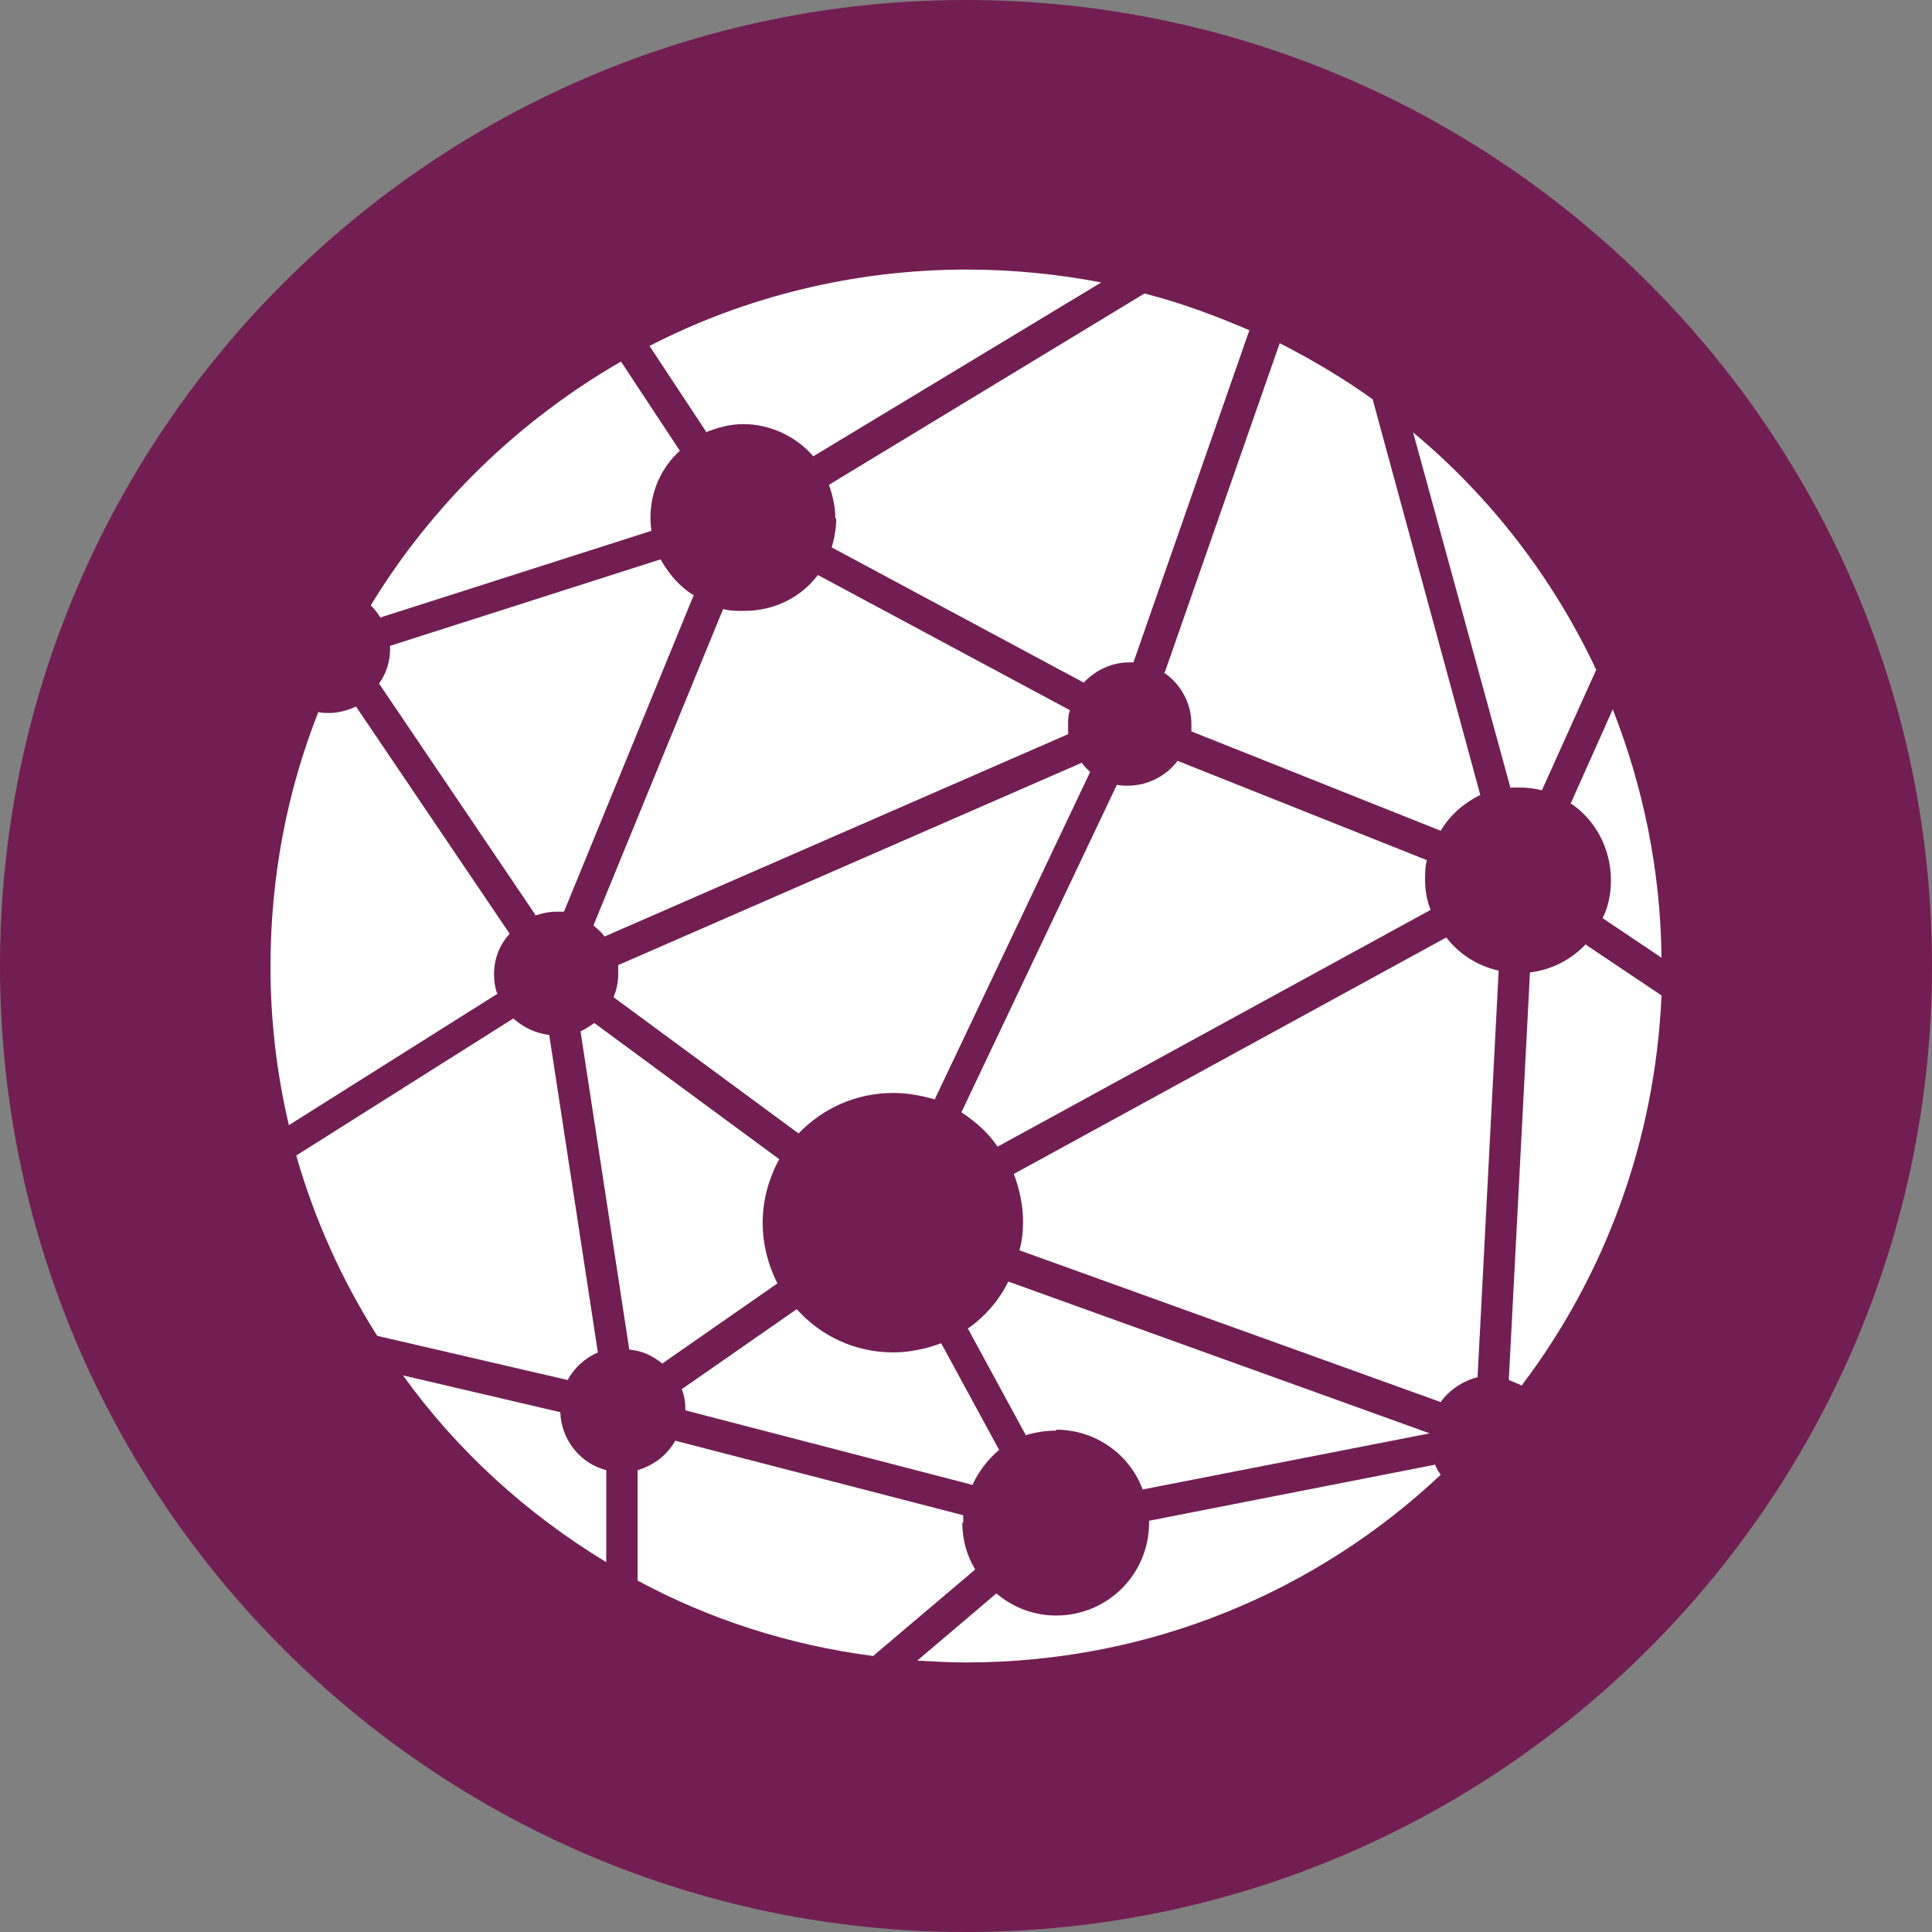 <?xml version="1.0" encoding="UTF-8"?><svg id="Layer_1" xmlns="http://www.w3.org/2000/svg" viewBox="0 0 21 21"><rect x="0" y="0" width="21" height="21" fill="#808080" stroke="none"/><defs><style>.cls-1{fill:#721e52;}.cls-1,.cls-2{stroke-width:0px;}.cls-2{fill:#fff;}</style></defs><path class="cls-1" d="M10.5,21C4.71,21,0,16.29,0,10.5S4.71,0,10.5,0s10.5,4.71,10.5,10.5-4.71,10.5-10.5,10.5"/><path class="cls-2" d="M10.85,12.46l4.7-2.57c-.04-.1-.06-.21-.06-.33,0-.07,0-.14.02-.21l-2.71-1.08c-.12.16-.32.27-.54.27-.04,0-.08,0-.12-.01l-1.69,3.56c.15.1.29.22.39.37"/><path class="cls-2" d="M10.86,15.76l-.63-1.16c-.16.06-.34.1-.52.1-.42,0-.79-.18-1.05-.47l-1.25.87c.03.07.04.15.04.23l3.12.81c.07-.15.17-.28.29-.38"/><path class="cls-2" d="M8.08,6.64c-.08,0-.15,0-.22-.02l-1.41,3.44s.09.07.12.12l5.04-2.2s0-.07,0-.1c0-.05,0-.11.02-.16l-2.74-1.47c-.18.24-.47.39-.8.39"/><path class="cls-2" d="M7.2,14.82l1.25-.87c-.1-.2-.16-.42-.16-.66,0-.25.07-.49.18-.69l-2.01-1.48s-.1.07-.15.09l.53,3.46c.14.01.26.07.37.16"/><path class="cls-2" d="M8.68,12.32c.26-.27.62-.44,1.03-.44.16,0,.31.03.45.07l1.69-3.56s-.07-.06-.09-.1l-5.04,2.2s0,.07,0,.1c0,.09-.02.17-.05.25l2.01,1.48Z"/><path class="cls-2" d="M12.65,7.31c.18.12.3.33.3.56,0,.03,0,.06,0,.08l2.71,1.08c.1-.17.25-.3.43-.39l-1.17-4.3c-.32-.23-.66-.43-1.01-.61l-1.25,3.58Z"/><path class="cls-2" d="M5.82,9.95c.07-.02.14-.04.22-.04.03,0,.06,0,.09,0l1.41-3.44c-.15-.09-.27-.23-.36-.39l-2.94.94s0,.02,0,.03c0,.14-.04.27-.12.38l1.69,2.5Z"/><path class="cls-2" d="M10.47,16.55s0-.06,0-.08l-3.13-.81c-.09.16-.24.27-.41.32v1.2c.78.42,1.64.7,2.56.82l1.11-.94c-.09-.15-.14-.32-.14-.51"/><path class="cls-2" d="M9.09,5.63c0,.11-.02.22-.05.32l2.74,1.47c.12-.13.3-.22.49-.22.02,0,.04,0,.05,0l1.26-3.61c-.37-.16-.75-.3-1.14-.4l-3.43,2.08c.04.11.07.24.07.37"/><path class="cls-2" d="M6.5,14.71l-.53-3.46c-.15-.02-.28-.08-.39-.18l-2.36,1.49c.2.7.5,1.36.88,1.96l2.07.48c.07-.13.19-.24.33-.3"/><path class="cls-2" d="M7.67,4.7c.12-.05.26-.09.41-.09.3,0,.58.14.76.35l3.13-1.89c-.47-.09-.96-.14-1.46-.14-1.24,0-2.42.3-3.45.83l.62.94Z"/><path class="cls-2" d="M4.14,6.71l2.94-.94s-.01-.09-.01-.14c0-.29.12-.55.32-.73l-.64-.97c-1.11.64-2.05,1.55-2.72,2.65.04.04.08.09.11.14"/><path class="cls-2" d="M5.4,10.79c-.02-.06-.03-.13-.03-.2,0-.17.06-.32.17-.44l-1.67-2.47c-.09.04-.19.07-.29.07-.04,0-.08,0-.12-.01-.34.86-.52,1.79-.52,2.77,0,.59.07,1.17.2,1.72l2.27-1.43Z"/><path class="cls-2" d="M15.6,15.92l-3.11.61s0,.01,0,.02c0,.56-.45,1.01-1.01,1.01-.25,0-.47-.09-.65-.24l-.86.73c.18.01.35.02.53.02,2,0,3.81-.77,5.16-2.04-.02-.03-.05-.07-.06-.11"/><path class="cls-2" d="M6.59,15.98c-.28-.07-.49-.33-.5-.63l-1.71-.4c.59.82,1.35,1.51,2.21,2.03v-1.01Z"/><path class="cls-2" d="M11.48,15.54c.43,0,.8.27.94.65l3.12-.61s0,0,0,0l-4.58-1.65c-.1.2-.25.38-.44.51l.63,1.16c.1-.03.21-.05.33-.05"/><path class="cls-2" d="M17.24,10.26c-.16.17-.37.28-.61.31l-.23,4.43s.1.04.14.06c.9-1.19,1.45-2.65,1.52-4.24l-.82-.55Z"/><path class="cls-2" d="M16.06,14.98l.23-4.43c-.23-.05-.43-.18-.57-.36l-4.7,2.57c.06.16.1.34.1.52,0,.11-.01.21-.04.31l4.58,1.65c.09-.13.24-.23.4-.27"/><path class="cls-2" d="M16.41,8.56s.06,0,.1,0c.09,0,.17.01.25.03l.59-1.31c-.47-1-1.15-1.88-1.99-2.58l1.06,3.87Z"/><path class="cls-2" d="M17.07,8.73c.27.18.44.49.44.84,0,.15-.03.29-.09.41l.64.43c-.01-.95-.2-1.86-.53-2.7l-.46,1.03Z"/></svg>